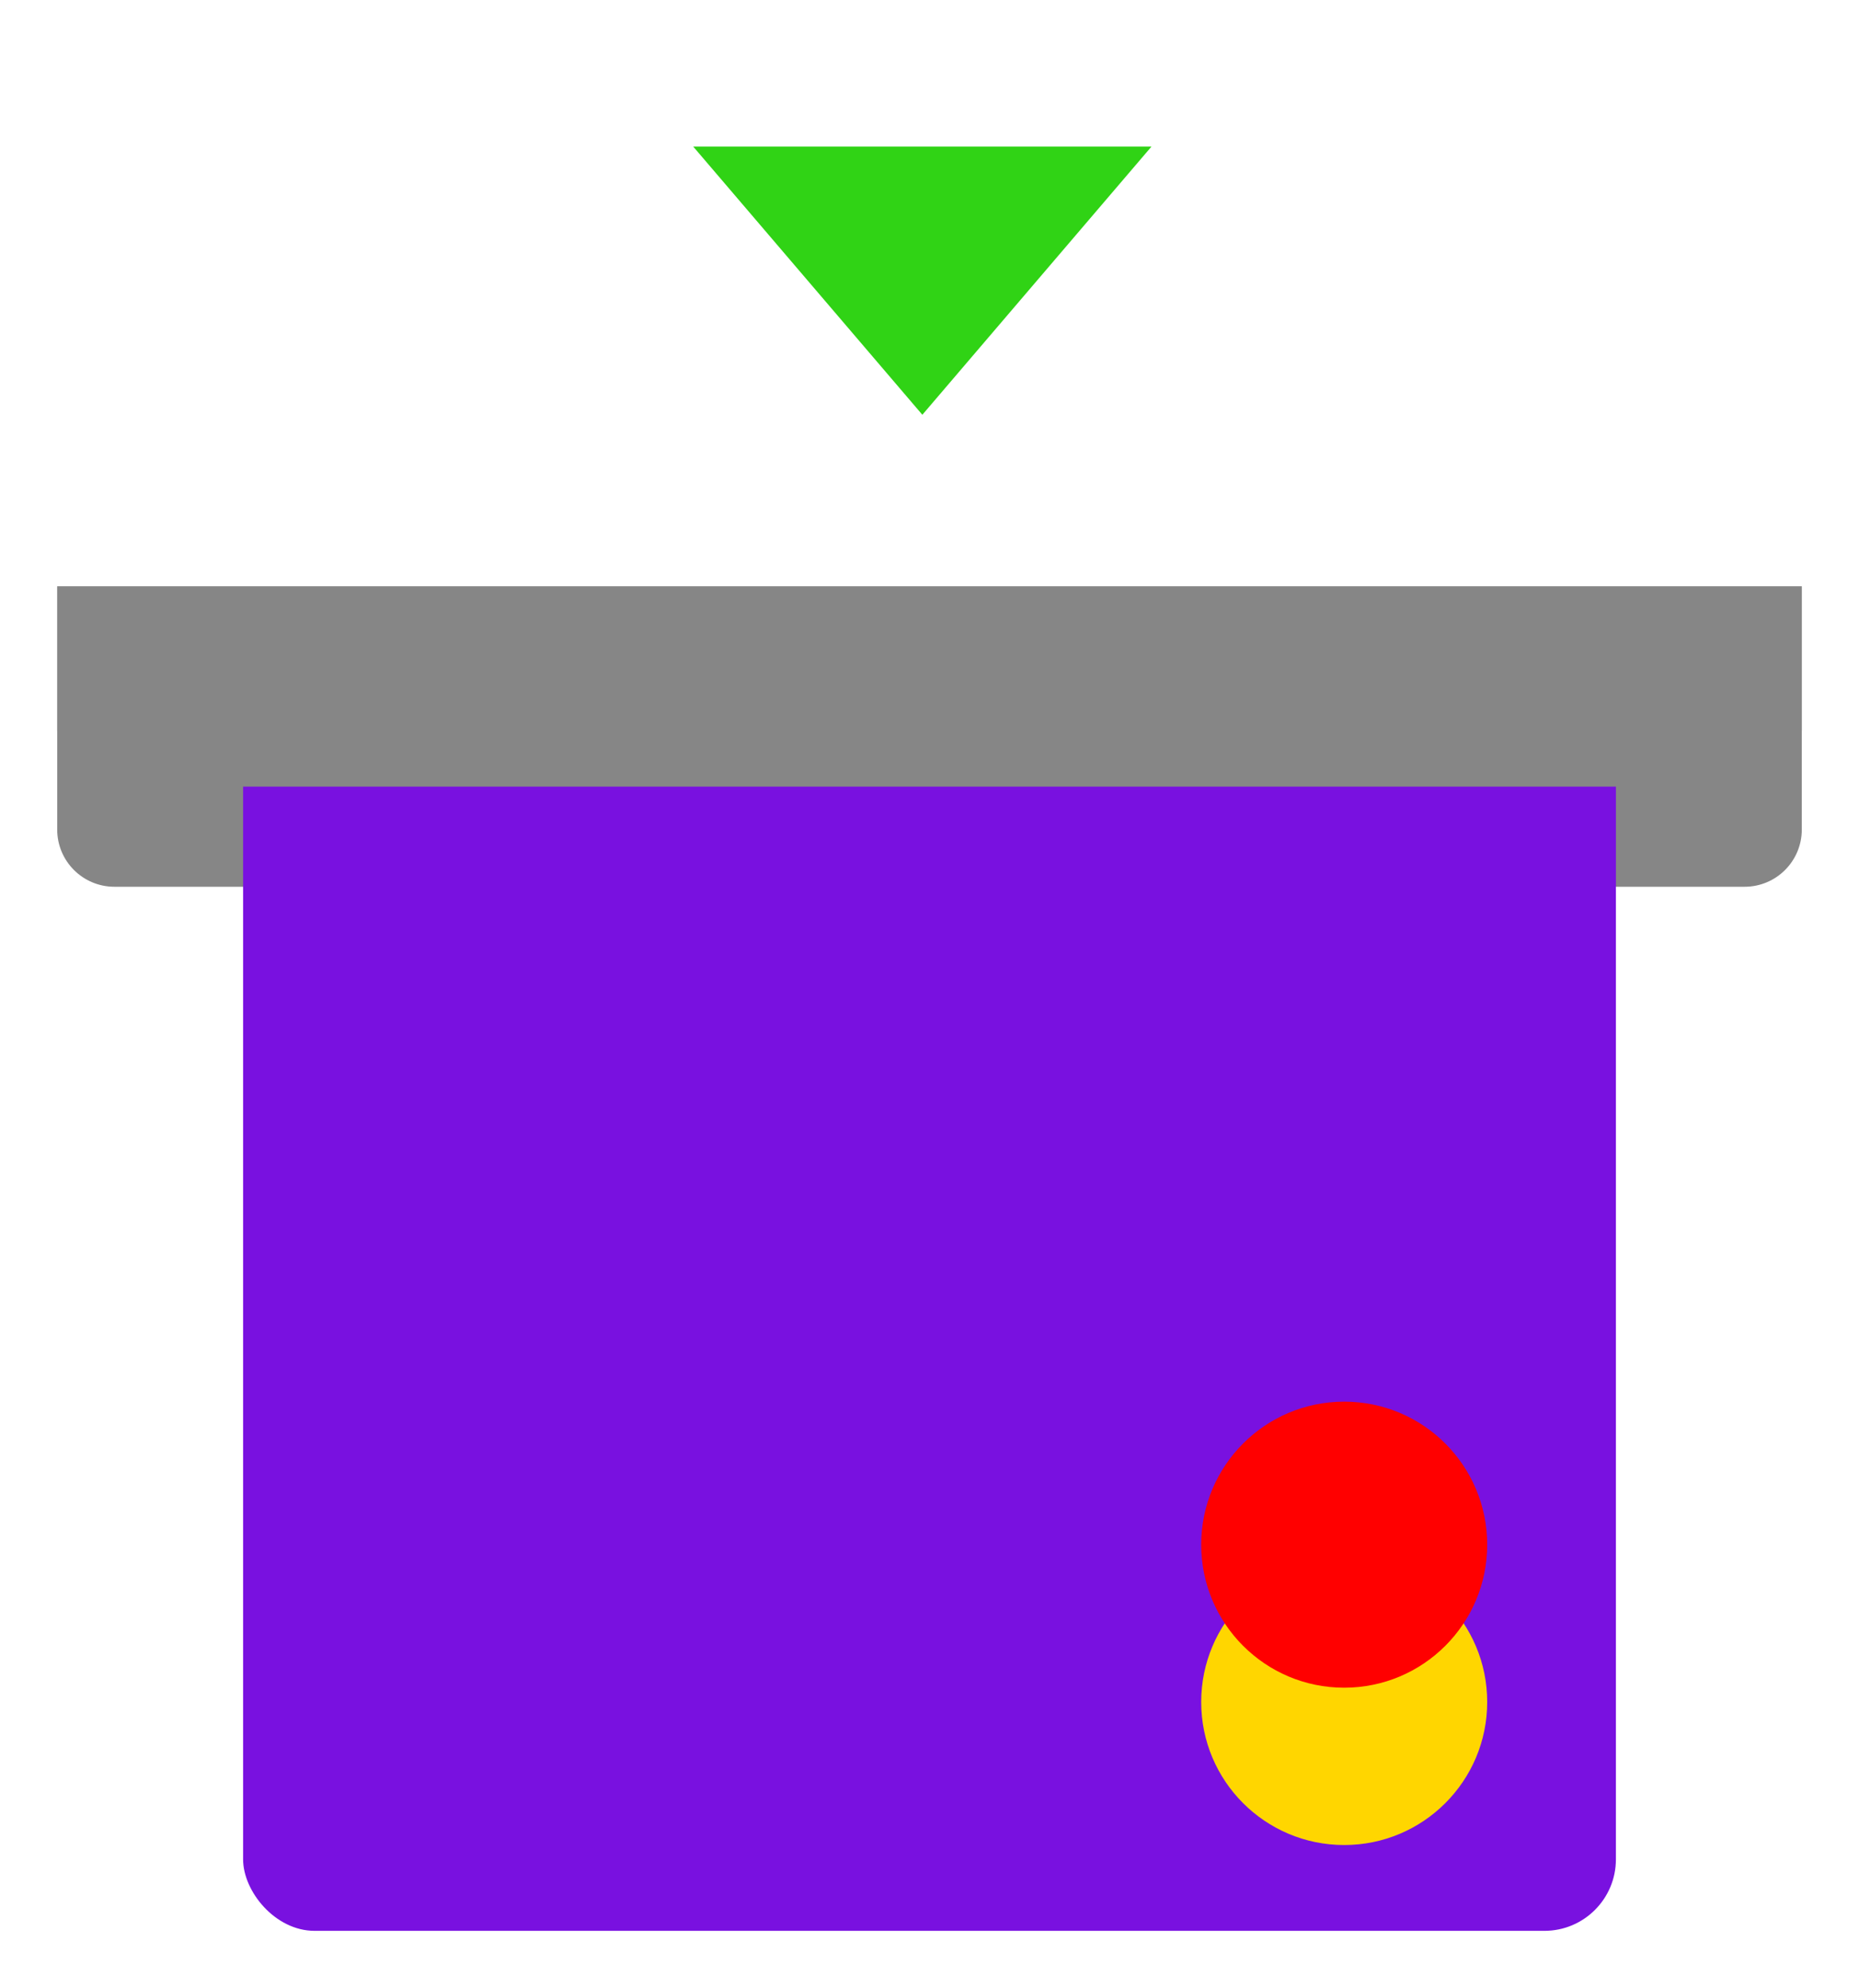 <svg width="130" height="139" viewBox="0 0 130 139" fill="none" xmlns="http://www.w3.org/2000/svg">
<g filter="url(#filter0_d_22_3)">
<path d="M4 37H126V54C126 56.209 124.209 58 122 58H8C5.791 58 4 56.209 4 54V37Z" fill="#868686"/>
</g>
<g filter="url(#filter1_d_22_3)">
<rect x="17" y="46" width="96" height="85" rx="5" fill="#7911E0"/>
</g>
<g filter="url(#filter2_d_22_3)">
<circle cx="94" cy="115" r="10" fill="#FFD600"/>
</g>
<g filter="url(#filter3_d_22_3)">
<circle cx="94" cy="104" r="10" fill="#FF0000"/>
</g>
<g filter="url(#filter4_d_22_3)">
<path d="M4 37H126V47C126 49.209 124.209 51 122 51H8C5.791 51 4 49.209 4 47V37Z" fill="#868686"/>
</g>
<g filter="url(#filter5_d_22_3)">
<path d="M64.5 25L48.478 6.25L80.522 6.25L64.5 25Z" fill="#30D315"/>
</g>
<defs>
<filter id="filter0_d_22_3" x="0" y="37" width="130" height="29" filterUnits="userSpaceOnUse" color-interpolation-filters="sRGB">
<feFlood flood-opacity="0" result="BackgroundImageFix"/>
<feColorMatrix in="SourceAlpha" type="matrix" values="0 0 0 0 0 0 0 0 0 0 0 0 0 0 0 0 0 0 127 0" result="hardAlpha"/>
<feOffset dy="4"/>
<feGaussianBlur stdDeviation="2"/>
<feComposite in2="hardAlpha" operator="out"/>
<feColorMatrix type="matrix" values="0 0 0 0 0 0 0 0 0 0 0 0 0 0 0 0 0 0 0.25 0"/>
<feBlend mode="normal" in2="BackgroundImageFix" result="effect1_dropShadow_22_3"/>
<feBlend mode="normal" in="SourceGraphic" in2="effect1_dropShadow_22_3" result="shape"/>
</filter>
<filter id="filter1_d_22_3" x="13" y="46" width="104" height="93" filterUnits="userSpaceOnUse" color-interpolation-filters="sRGB">
<feFlood flood-opacity="0" result="BackgroundImageFix"/>
<feColorMatrix in="SourceAlpha" type="matrix" values="0 0 0 0 0 0 0 0 0 0 0 0 0 0 0 0 0 0 127 0" result="hardAlpha"/>
<feOffset dy="4"/>
<feGaussianBlur stdDeviation="2"/>
<feComposite in2="hardAlpha" operator="out"/>
<feColorMatrix type="matrix" values="0 0 0 0 0 0 0 0 0 0 0 0 0 0 0 0 0 0 0.25 0"/>
<feBlend mode="normal" in2="BackgroundImageFix" result="effect1_dropShadow_22_3"/>
<feBlend mode="normal" in="SourceGraphic" in2="effect1_dropShadow_22_3" result="shape"/>
</filter>
<filter id="filter2_d_22_3" x="80" y="105" width="28" height="28" filterUnits="userSpaceOnUse" color-interpolation-filters="sRGB">
<feFlood flood-opacity="0" result="BackgroundImageFix"/>
<feColorMatrix in="SourceAlpha" type="matrix" values="0 0 0 0 0 0 0 0 0 0 0 0 0 0 0 0 0 0 127 0" result="hardAlpha"/>
<feOffset dy="4"/>
<feGaussianBlur stdDeviation="2"/>
<feComposite in2="hardAlpha" operator="out"/>
<feColorMatrix type="matrix" values="0 0 0 0 0 0 0 0 0 0 0 0 0 0 0 0 0 0 0.25 0"/>
<feBlend mode="normal" in2="BackgroundImageFix" result="effect1_dropShadow_22_3"/>
<feBlend mode="normal" in="SourceGraphic" in2="effect1_dropShadow_22_3" result="shape"/>
</filter>
<filter id="filter3_d_22_3" x="80" y="94" width="28" height="28" filterUnits="userSpaceOnUse" color-interpolation-filters="sRGB">
<feFlood flood-opacity="0" result="BackgroundImageFix"/>
<feColorMatrix in="SourceAlpha" type="matrix" values="0 0 0 0 0 0 0 0 0 0 0 0 0 0 0 0 0 0 127 0" result="hardAlpha"/>
<feOffset dy="4"/>
<feGaussianBlur stdDeviation="2"/>
<feComposite in2="hardAlpha" operator="out"/>
<feColorMatrix type="matrix" values="0 0 0 0 0 0 0 0 0 0 0 0 0 0 0 0 0 0 0.25 0"/>
<feBlend mode="normal" in2="BackgroundImageFix" result="effect1_dropShadow_22_3"/>
<feBlend mode="normal" in="SourceGraphic" in2="effect1_dropShadow_22_3" result="shape"/>
</filter>
<filter id="filter4_d_22_3" x="0" y="37" width="130" height="22" filterUnits="userSpaceOnUse" color-interpolation-filters="sRGB">
<feFlood flood-opacity="0" result="BackgroundImageFix"/>
<feColorMatrix in="SourceAlpha" type="matrix" values="0 0 0 0 0 0 0 0 0 0 0 0 0 0 0 0 0 0 127 0" result="hardAlpha"/>
<feOffset dy="4"/>
<feGaussianBlur stdDeviation="2"/>
<feComposite in2="hardAlpha" operator="out"/>
<feColorMatrix type="matrix" values="0 0 0 0 0 0 0 0 0 0 0 0 0 0 0 0 0 0 0.25 0"/>
<feBlend mode="normal" in2="BackgroundImageFix" result="effect1_dropShadow_22_3"/>
<feBlend mode="normal" in="SourceGraphic" in2="effect1_dropShadow_22_3" result="shape"/>
</filter>
<filter id="filter5_d_22_3" x="44.478" y="6.25" width="40.043" height="26.75" filterUnits="userSpaceOnUse" color-interpolation-filters="sRGB">
<feFlood flood-opacity="0" result="BackgroundImageFix"/>
<feColorMatrix in="SourceAlpha" type="matrix" values="0 0 0 0 0 0 0 0 0 0 0 0 0 0 0 0 0 0 127 0" result="hardAlpha"/>
<feOffset dy="4"/>
<feGaussianBlur stdDeviation="2"/>
<feComposite in2="hardAlpha" operator="out"/>
<feColorMatrix type="matrix" values="0 0 0 0 0 0 0 0 0 0 0 0 0 0 0 0 0 0 0.25 0"/>
<feBlend mode="normal" in2="BackgroundImageFix" result="effect1_dropShadow_22_3"/>
<feBlend mode="normal" in="SourceGraphic" in2="effect1_dropShadow_22_3" result="shape"/>
</filter>
</defs>
</svg>
